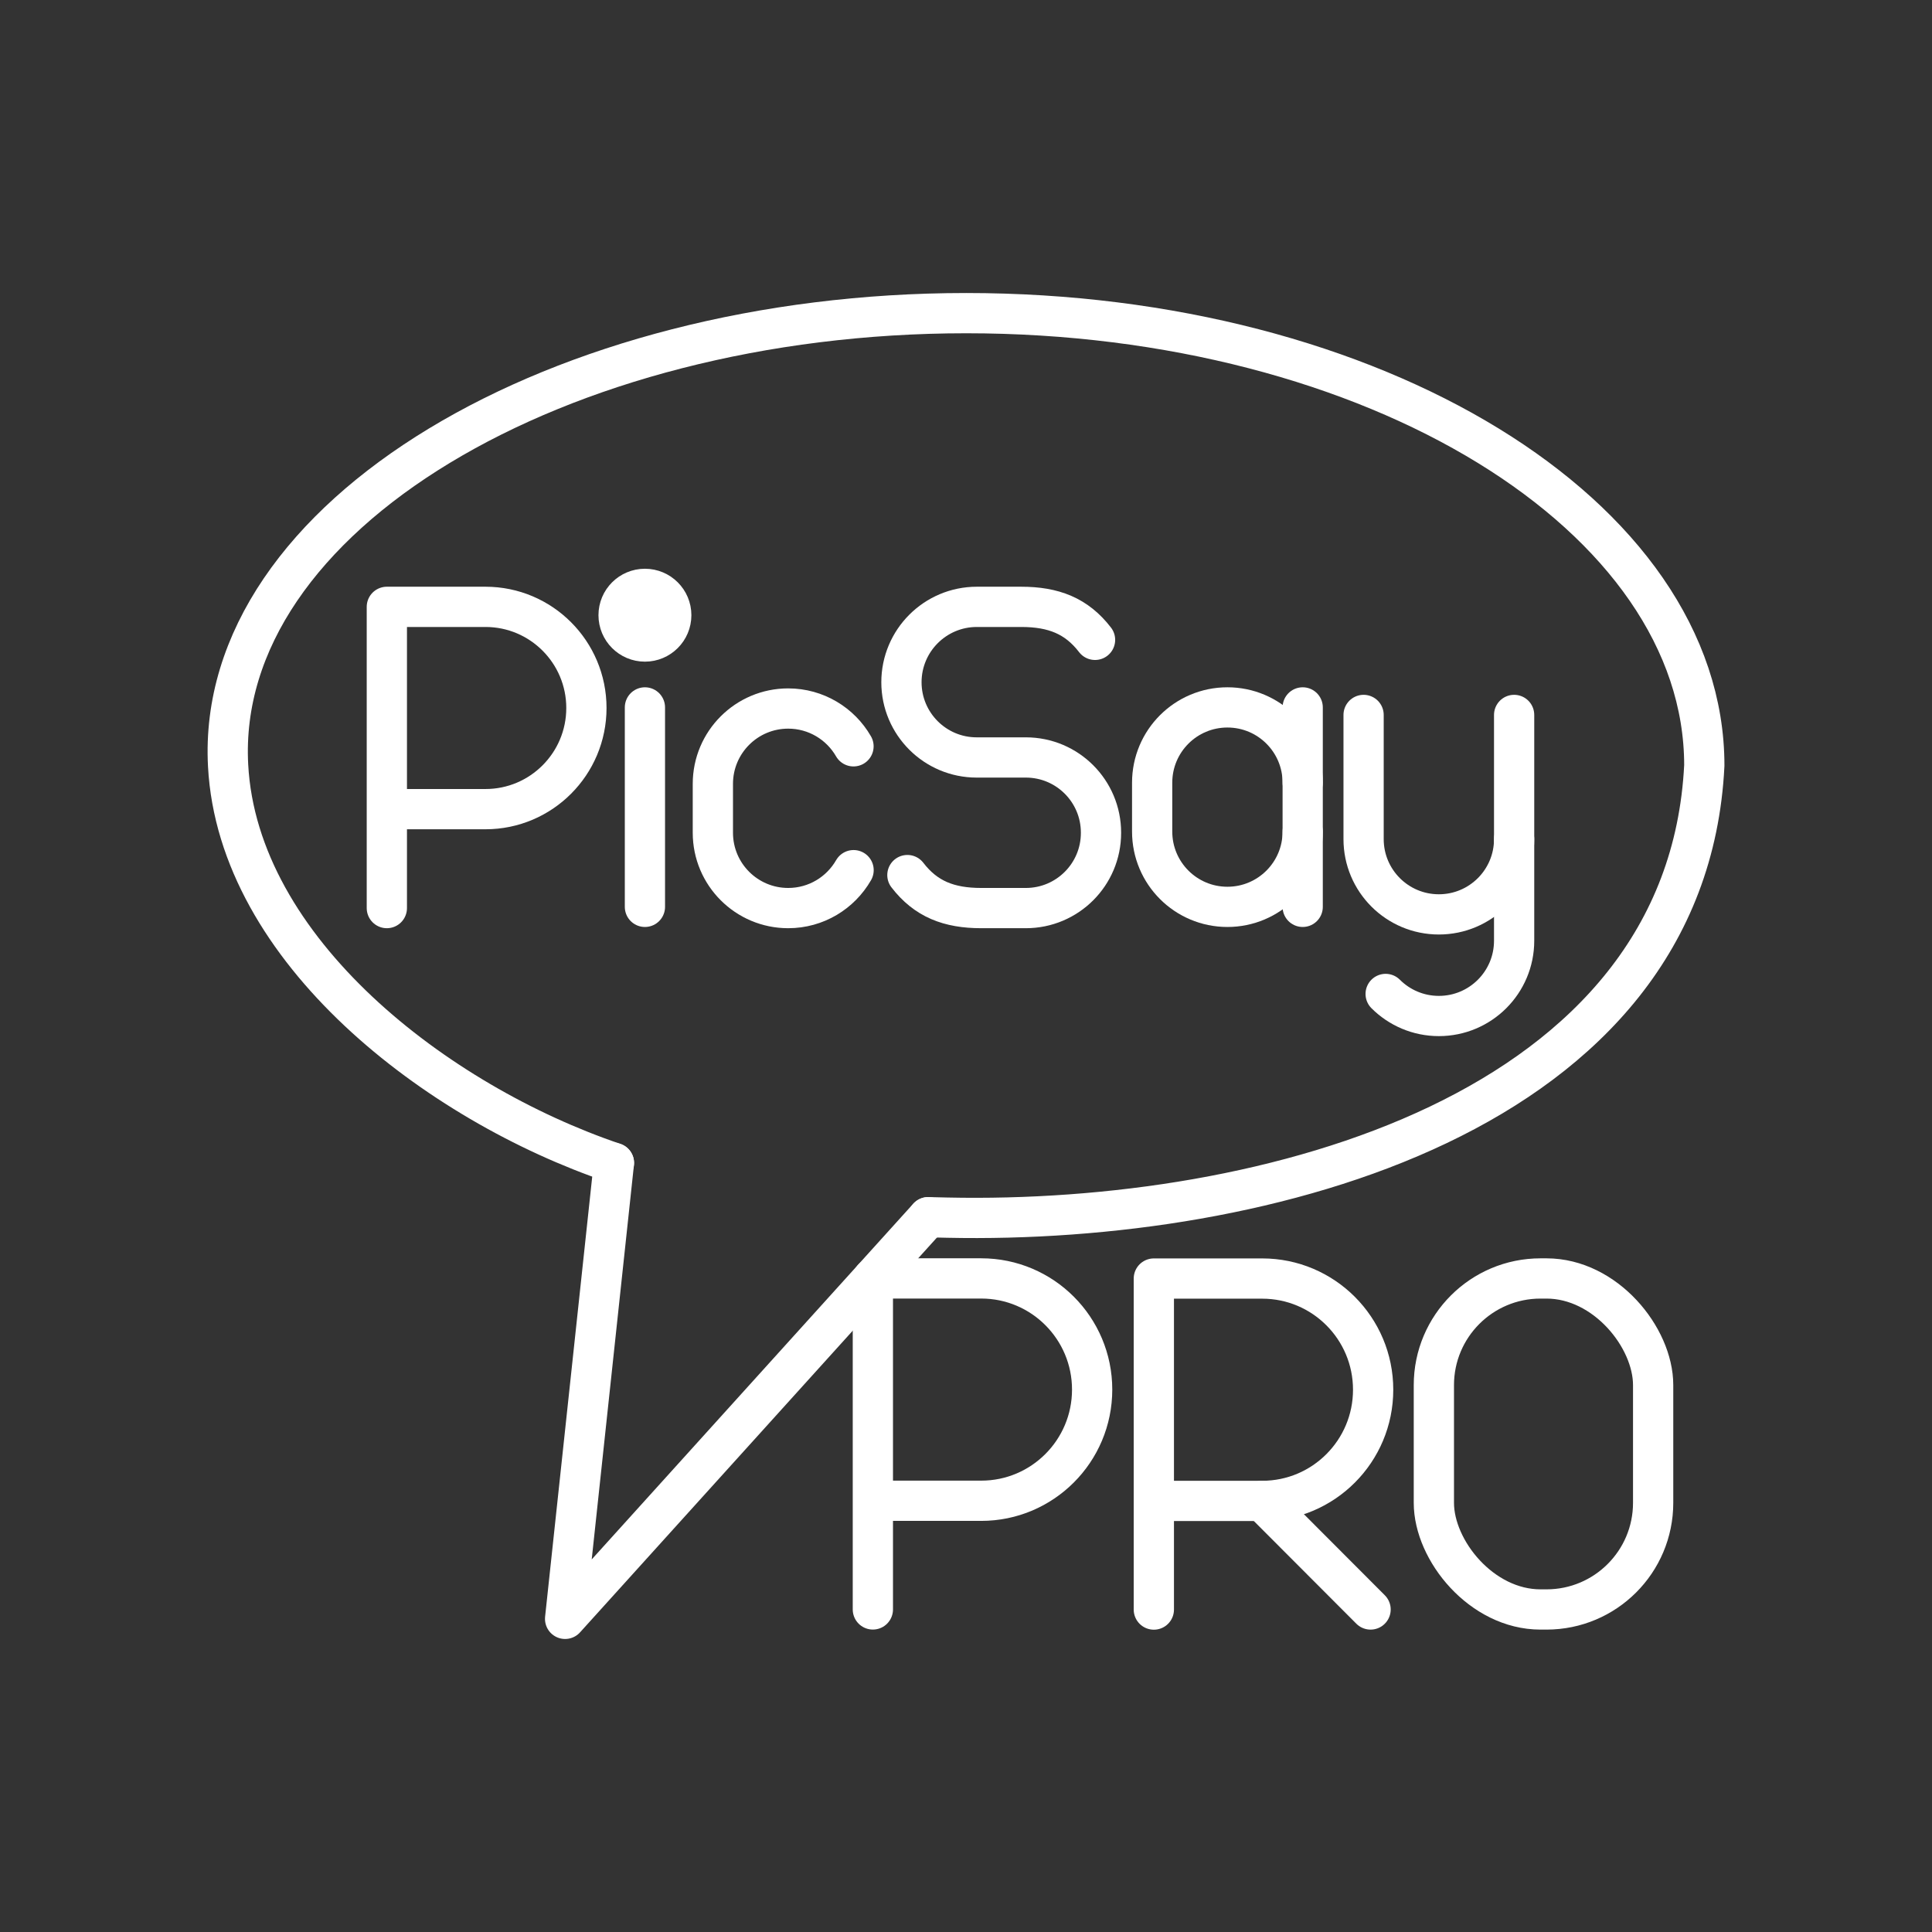 <?xml version="1.0" encoding="UTF-8" standalone="no"?>
<svg
   viewBox="0 0 48 48"
   version="1.1"
   id="svg8"
   xml:space="preserve"
   xmlns="http://www.w3.org/2000/svg"
   xmlns:svg="http://www.w3.org/2000/svg"><rect x="0" y="0" width="48" height="48" fill="#333333" stroke="none"/><defs
     id="defs4"><style
       id="style2">.a{fill:none;stroke:#fff;stroke-linecap:round;stroke-linejoin:round;}</style><style
       id="style822">.cls-1{fill:none;stroke:#000;stroke-linecap:round;stroke-linejoin:round;}</style><style
       id="style913">.cls-1{fill:none;stroke:#fff;stroke-linecap:round;stroke-linejoin:round;}</style></defs><rect
     class="cls-2"
     x="35.624"
     y="31.763"
     width="5.448"
     height="8.224"
     rx="2.65"
     ry="2.65"
     id="rect1349"
     style="fill:none;stroke:#ffffff;stroke-width:1;stroke-linecap:round;stroke-linejoin:round" /><g
     id="g813"
     transform="matrix(1.028,0,0,1.028,-200.937,-10.023)"
     style="stroke-width:0.973"><path
       class="cls-2"
       d="m 223.35,48.65 v -8 h 2.619 c 1.481,0 2.681,1.203 2.681,2.687 0,1.484 -1.2,2.687 -2.681,2.687 H 223.35"
       id="path809"
       style="fill:none;stroke:#ffffff;stroke-width:0.973;stroke-linecap:round;stroke-linejoin:round" /><line
       class="cls-2"
       x1="225.969"
       y1="46.024"
       x2="228.588"
       y2="48.648"
       id="line811"
       style="fill:none;stroke:#ffffff;stroke-width:0.973;stroke-linecap:round;stroke-linejoin:round" /></g><path
     class="cls-2"
     d="m 21.686,39.986 v -8.224 h 2.692 c 1.522,0 2.756,1.237 2.756,2.762 0,1.525 -1.234,2.762 -2.756,2.762 h -2.692"
     id="path807-4"
     style="fill:none;stroke:#ffffff;stroke-width:1;stroke-linecap:round;stroke-linejoin:round" /><g
     id="g857"
     transform="matrix(0.935,0,0,0.935,-241.012,-37.73)"
     style="stroke-width:1.069"><path
       class="cls-2"
       d="m 298,62.65 v 2.7 c 0,1.105 -0.895,2 -2,2 v 0 c -0.552,0 -1.052,-0.224 -1.414,-0.586"
       id="path853"
       style="fill:none;stroke:#ffffff;stroke-width:1.069;stroke-linecap:round;stroke-linejoin:round" /><path
       class="cls-2"
       d="m 298,59.35 v 3.3 c 0,1.105 -0.895,2 -2,2 v 0 c -1.105,0 -2,-0.895 -2,-2 v -3.3"
       id="path855"
       style="fill:none;stroke:#ffffff;stroke-width:1.069;stroke-linecap:round;stroke-linejoin:round" /></g><g
     id="g997"
     transform="matrix(0.935,0,0,0.935,-21.865,-37.917)"
     style="stroke-width:1.069"><path
       class="cls-2"
       d="M 58,62.65 C 58,63.755 57.105,64.65 56,64.65 h -4e-6 C 54.895,64.65 54,63.755 54,62.65 V 61.35 C 54,60.245 54.895,59.35 56,59.35 h 4e-6 C 57.105,59.35 58,60.245 58,61.35"
       id="path993"
       style="fill:none;stroke:#ffffff;stroke-width:1.069;stroke-linecap:round;stroke-linejoin:round" /><line
       class="cls-2"
       x1="58"
       y1="64.65"
       x2="58"
       y2="59.35"
       id="line995"
       style="fill:none;stroke:#ffffff;stroke-width:1.069;stroke-linecap:round;stroke-linejoin:round" /></g><path
     class="cls-2"
     d="m 22.544,21.741 c 0.459,0.597 1.034,0.82 1.835,0.82 l 1.108,-1e-6 c 1.031,0 1.867,-0.836 1.867,-1.867 v -0.008 c 0,-1.031 -0.836,-1.867 -1.867,-1.867 h -1.222 c -1.032,0 -1.869,-0.837 -1.869,-1.869 v -3e-6 c 0,-1.034 0.839,-1.873 1.873,-1.873 h 1.102 c 0.801,0 1.376,0.223 1.835,0.82"
     id="path919"
     style="fill:none;stroke:#ffffff;stroke-width:1;stroke-linecap:round;stroke-linejoin:round" /><path
     class="cls-2"
     d="m 21.207,21.619 c -0.323,0.563 -0.929,0.942 -1.625,0.942 h -4e-6 c -1.033,0 -1.871,-0.838 -1.871,-1.871 v -1.216 c 0,-1.033 0.838,-1.871 1.871,-1.871 h 4e-6 c 0.694,0 1.3,0.378 1.623,0.939"
     id="path979"
     style="fill:none;stroke:#ffffff;stroke-width:1;stroke-linecap:round;stroke-linejoin:round" /><g
     id="g917"
     transform="matrix(0.935,0,0,0.935,-111.137,-37.917)"
     style="stroke-width:1.069"><circle
       class="cls-1"
       cx="136"
       cy="56.9"
       r="0.7"
       id="circle913"
       style="fill:#ffffff;stroke-width:1.069" /><line
       class="cls-2"
       x1="136"
       y1="59.35"
       x2="136"
       y2="64.65"
       id="line915"
       style="fill:none;stroke:#ffffff;stroke-width:1.069;stroke-linecap:round;stroke-linejoin:round" /></g><path
     class="cls-2"
     d="m 9.611,22.561 v -7.484 h 2.45 c 1.385,0 2.508,1.125 2.508,2.513 0,1.388 -1.123,2.513 -2.508,2.513 H 9.611"
     id="path807"
     style="fill:none;stroke:#ffffff;stroke-width:1;stroke-linecap:round;stroke-linejoin:round" /><path
     id="path241"
     style="opacity:1;vector-effect:none;fill:none;fill-rule:evenodd;stroke:#ffffff;stroke-width:1;stroke-linecap:round;stroke-linejoin:round;stop-color:#000000;stop-opacity:1"
     d="M 15.253,28.893 C 10.85,27.401 5.912,23.614 5.667,19.018 5.337,12.82 13.877,7.78 24.005,7.78 c 10.128,0 18.338,5.031 18.338,11.238 -0.431,8.66 -10.92,11.404 -18.811,11.234 -0.157,-0.003 -0.314,-0.006 -0.47,-0.011" /><path
     style="font-variation-settings:normal;opacity:1;vector-effect:none;fill:none;fill-opacity:1;stroke:#ffffff;stroke-width:1;stroke-linecap:round;stroke-linejoin:round;stroke-miterlimit:4;stroke-dasharray:none;stroke-dashoffset:0;stroke-opacity:1;-inkscape-stroke:none;stop-color:#000000;stop-opacity:1"
     d="M 15.253,28.893 14.04,40.22 23.061,30.241"
     id="path353" /></svg>
